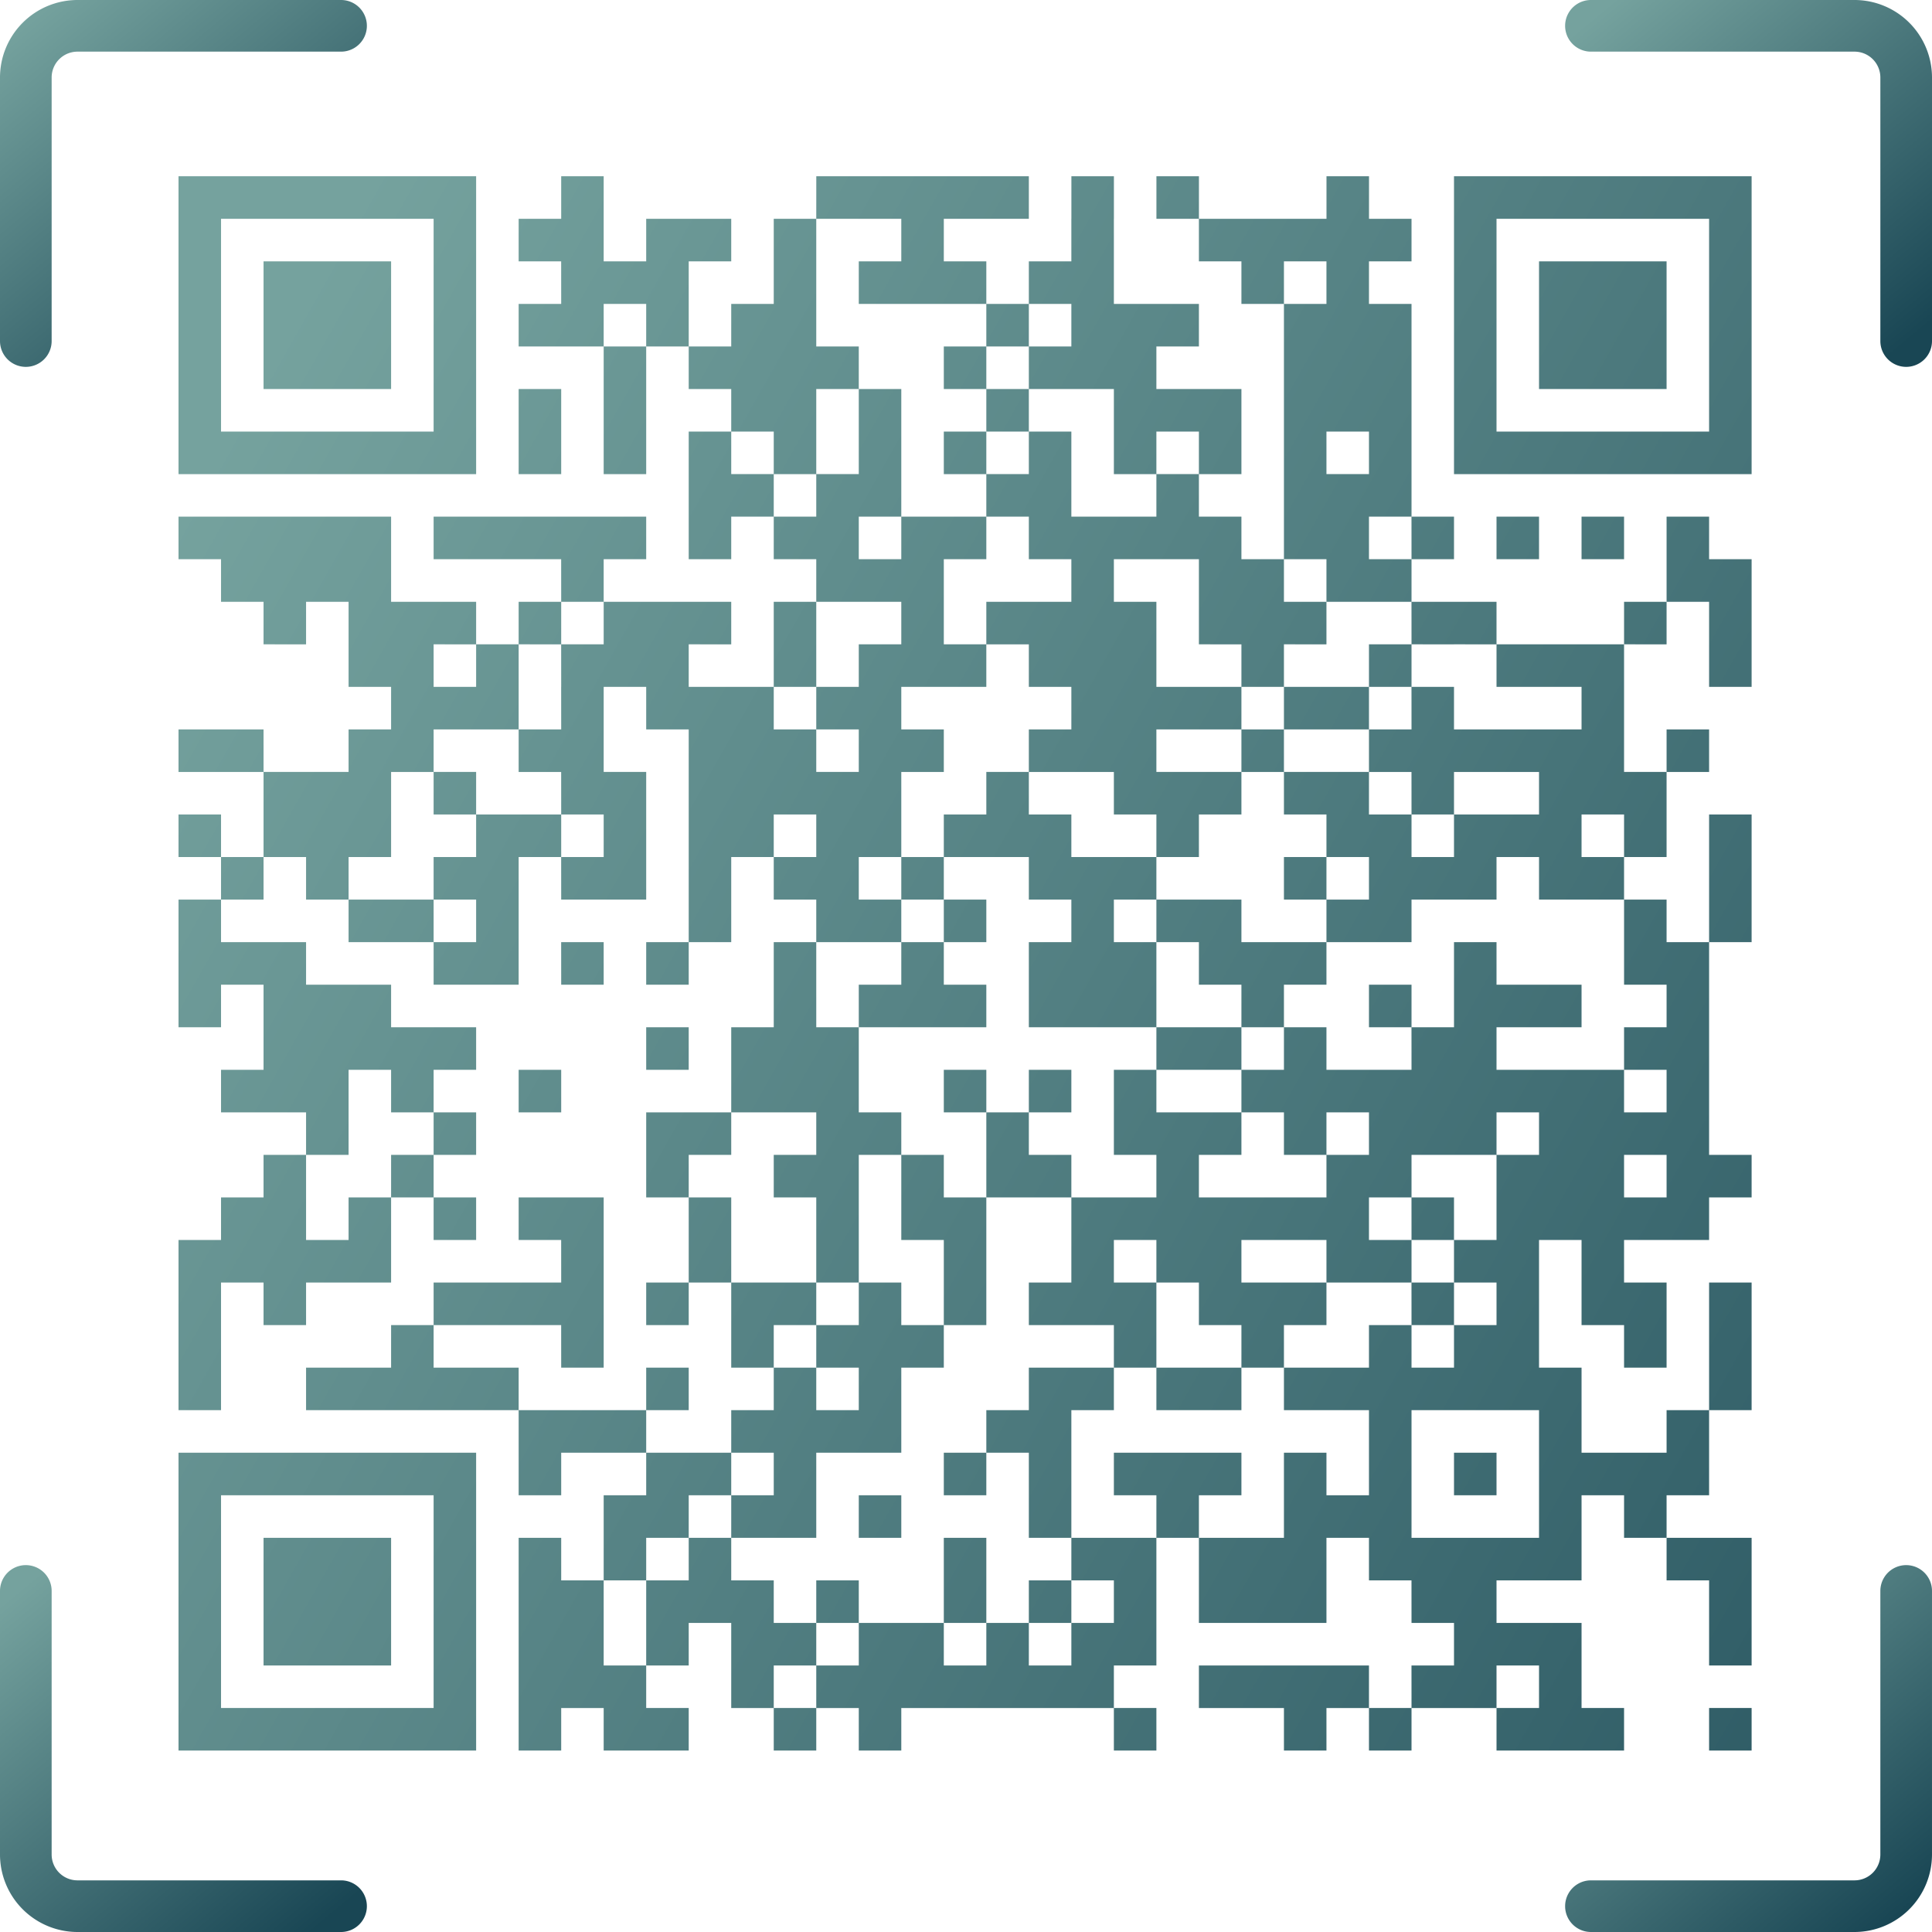 <svg xmlns="http://www.w3.org/2000/svg" xmlns:xlink="http://www.w3.org/1999/xlink" width="275.149" height="275.149" viewBox="0 0 275.149 275.149">
  <defs>
    <linearGradient id="linear-gradient" x1="0.132" x2="0.917" y2="0.945" gradientUnits="objectBoundingBox">
      <stop offset="0" stop-color="#75a29e"/>
      <stop offset="1" stop-color="#194654"/>
    </linearGradient>
  </defs>
  <g id="Group_44146" data-name="Group 44146" transform="translate(-669 -533)">
    <g id="Group_44145" data-name="Group 44145" transform="translate(-11.926 1)">
      <g id="Group_44144" data-name="Group 44144" transform="translate(590.926 438.387)">
        <g id="qrcode" transform="translate(112.929 115.605)">
          <g id="elements" transform="translate(2.495 3.112)">
            <path id="Path_57035" data-name="Path 57035" d="M6,6h6.055v6.06H6Zm6.055,0H18.11v6.06H12.055ZM18.11,6h6.055v6.06H18.11Zm6.055,0H30.22v6.06H24.165ZM30.22,6h6.055v6.06H30.22Zm6.055,0H42.33v6.06H36.275ZM42.33,6h6.055v6.06H42.33ZM60.5,6H66.55v6.06H60.5Zm36.33,0h6.055v6.06H96.825Zm6.055,0h6.055v6.06H102.88Zm6.055,0h6.055v6.06h-6.055Zm6.055,0h6.055v6.06H114.99Zm6.055,0H127.1v6.06h-6.055Zm12.11,0h6.055v6.06h-6.055Zm12.11,0h6.055v6.06h-6.055Zm24.22,0h6.055v6.06h-6.055ZM187.65,6h6.055v6.06H187.65Zm6.055,0h6.055v6.06h-6.055Zm6.055,0h6.055v6.06H199.76Zm6.055,0h6.055v6.06h-6.055Zm6.055,0h6.055v6.06H211.87Zm6.055,0h6.055v6.06h-6.055Zm6.055,0h6.055v6.06H223.98ZM6,12.06h6.055v6.06H6Zm36.33,0h6.055v6.06H42.33Zm12.11,0H60.5v6.06H54.44Zm6.055,0H66.55v6.06H60.5Zm12.11,0H78.66v6.06H72.605Zm6.055,0h6.055v6.06H78.66Zm12.11,0h6.055v6.06H90.77Zm18.165,0h6.055v6.06h-6.055Zm24.22,0h6.055v6.06h-6.055Zm18.165,0h6.055v6.06H151.32Zm6.055,0h6.055v6.06h-6.055Zm6.055,0h6.055v6.06H163.43Zm6.055,0h6.055v6.06h-6.055Zm6.055,0H181.6v6.06H175.54Zm12.11,0h6.055v6.06H187.65Zm36.33,0h6.055v6.06H223.98ZM6,18.119h6.055v6.06H6Zm12.11,0h6.055v6.06H18.11Zm6.055,0H30.22v6.06H24.165Zm6.055,0h6.055v6.06H30.22Zm12.11,0h6.055v6.06H42.33Zm18.165,0H66.55v6.06H60.5Zm6.055,0h6.055v6.06H66.55Zm6.055,0H78.66v6.06H72.605Zm18.165,0h6.055v6.06H90.77Zm12.11,0h6.055v6.06H102.88Zm6.055,0h6.055v6.06h-6.055Zm6.055,0h6.055v6.06H114.99Zm12.11,0h6.055v6.06H127.1Zm6.055,0h6.055v6.06h-6.055Zm24.22,0h6.055v6.06h-6.055Zm12.11,0h6.055v6.06h-6.055Zm18.165,0h6.055v6.06H187.65Zm12.11,0h6.055v6.06H199.76Zm6.055,0h6.055v6.06h-6.055Zm6.055,0h6.055v6.06H211.87Zm12.11,0h6.055v6.06H223.98ZM6,24.179h6.055v6.06H6Zm12.11,0h6.055v6.06H18.11Zm6.055,0H30.22v6.06H24.165Zm6.055,0h6.055v6.06H30.22Zm12.11,0h6.055v6.06H42.33Zm12.11,0H60.5v6.06H54.44Zm6.055,0H66.55v6.06H60.5Zm12.11,0H78.66v6.06H72.605Zm12.11,0H90.77v6.06H84.715Zm6.055,0h6.055v6.06H90.77Zm30.275,0H127.1v6.06h-6.055Zm12.11,0h6.055v6.06h-6.055Zm6.055,0h6.055v6.06H139.21Zm6.055,0h6.055v6.06h-6.055Zm18.165,0h6.055v6.06H163.43Zm6.055,0h6.055v6.06h-6.055Zm6.055,0H181.6v6.06H175.54Zm12.11,0h6.055v6.06H187.65Zm12.11,0h6.055v6.06H199.76Zm6.055,0h6.055v6.06h-6.055Zm6.055,0h6.055v6.06H211.87Zm12.11,0h6.055v6.06H223.98ZM6,30.238h6.055V36.3H6Zm12.11,0h6.055V36.3H18.11Zm6.055,0H30.22V36.3H24.165Zm6.055,0h6.055V36.3H30.22Zm12.11,0h6.055V36.3H42.33Zm24.22,0h6.055V36.3H66.55Zm12.11,0h6.055V36.3H78.66Zm6.055,0H90.77V36.3H84.715Zm6.055,0h6.055V36.3H90.77Zm6.055,0h6.055V36.3H96.825Zm18.165,0h6.055V36.3H114.99Zm12.11,0h6.055V36.3H127.1Zm6.055,0h6.055V36.3h-6.055Zm6.055,0h6.055V36.3H139.21Zm24.22,0h6.055V36.3H163.43Zm6.055,0h6.055V36.3h-6.055Zm6.055,0H181.6V36.3H175.54Zm12.11,0h6.055V36.3H187.65Zm12.11,0h6.055V36.3H199.76Zm6.055,0h6.055V36.3h-6.055Zm6.055,0h6.055V36.3H211.87Zm12.11,0h6.055V36.3H223.98ZM6,36.3h6.055v6.06H6Zm36.33,0h6.055v6.06H42.33Zm12.11,0H60.5v6.06H54.44Zm12.11,0h6.055v6.06H66.55Zm18.165,0H90.77v6.06H84.715Zm6.055,0h6.055v6.06H90.77Zm12.11,0h6.055v6.06H102.88Zm18.165,0H127.1v6.06h-6.055Zm18.165,0h6.055v6.06H139.21Zm6.055,0h6.055v6.06h-6.055Zm6.055,0h6.055v6.06H151.32Zm12.11,0h6.055v6.06H163.43Zm6.055,0h6.055v6.06h-6.055Zm6.055,0H181.6v6.06H175.54Zm12.11,0h6.055v6.06H187.65Zm36.33,0h6.055v6.06H223.98ZM6,42.358h6.055v6.06H6Zm6.055,0H18.11v6.06H12.055Zm6.055,0h6.055v6.06H18.11Zm6.055,0H30.22v6.06H24.165Zm6.055,0h6.055v6.06H30.22Zm6.055,0H42.33v6.06H36.275Zm6.055,0h6.055v6.06H42.33Zm12.11,0H60.5v6.06H54.44Zm12.11,0h6.055v6.06H66.55Zm12.11,0h6.055v6.06H78.66Zm12.11,0h6.055v6.06H90.77Zm12.11,0h6.055v6.06H102.88Zm12.11,0h6.055v6.06H114.99Zm12.11,0h6.055v6.06H127.1Zm12.11,0h6.055v6.06H139.21Zm12.11,0h6.055v6.06H151.32Zm12.11,0h6.055v6.06H163.43Zm12.11,0H181.6v6.06H175.54Zm12.11,0h6.055v6.06H187.65Zm6.055,0h6.055v6.06h-6.055Zm6.055,0h6.055v6.06H199.76Zm6.055,0h6.055v6.06h-6.055Zm6.055,0h6.055v6.06H211.87Zm6.055,0h6.055v6.06h-6.055Zm6.055,0h6.055v6.06H223.98ZM78.66,48.417h6.055v6.06H78.66Zm6.055,0H90.77v6.06H84.715Zm12.11,0h6.055v6.06H96.825Zm6.055,0h6.055v6.06H102.88Zm18.165,0H127.1v6.06h-6.055Zm6.055,0h6.055v6.06H127.1Zm18.165,0h6.055v6.06h-6.055Zm18.165,0h6.055v6.06H163.43Zm6.055,0h6.055v6.06h-6.055Zm6.055,0H181.6v6.06H175.54ZM6,54.477h6.055v6.06H6Zm6.055,0H18.11v6.06H12.055Zm6.055,0h6.055v6.06H18.11Zm6.055,0H30.22v6.06H24.165Zm6.055,0h6.055v6.06H30.22Zm12.11,0h6.055v6.06H42.33Zm6.055,0H54.44v6.06H48.385Zm6.055,0H60.5v6.06H54.44Zm6.055,0H66.55v6.06H60.5Zm6.055,0h6.055v6.06H66.55Zm12.11,0h6.055v6.06H78.66Zm12.11,0h6.055v6.06H90.77Zm6.055,0h6.055v6.06H96.825Zm12.11,0h6.055v6.06h-6.055Zm6.055,0h6.055v6.06H114.99Zm12.11,0h6.055v6.06H127.1Zm6.055,0h6.055v6.06h-6.055Zm6.055,0h6.055v6.06H139.21Zm6.055,0h6.055v6.06h-6.055Zm6.055,0h6.055v6.06H151.32Zm12.11,0h6.055v6.06H163.43Zm6.055,0h6.055v6.06h-6.055Zm12.11,0h6.055v6.06H181.6Zm12.11,0h6.055v6.06h-6.055Zm12.11,0h6.055v6.06h-6.055Zm12.11,0h6.055v6.06h-6.055Zm-205.87,6.06H18.11V66.6H12.055Zm6.055,0h6.055V66.6H18.11Zm6.055,0H30.22V66.6H24.165Zm6.055,0h6.055V66.6H30.22Zm30.275,0H66.55V66.6H60.5Zm36.33,0h6.055V66.6H96.825Zm6.055,0h6.055V66.6H102.88Zm6.055,0h6.055V66.6h-6.055Zm24.22,0h6.055V66.6h-6.055Zm18.165,0h6.055V66.6H151.32Zm6.055,0h6.055V66.6h-6.055Zm12.11,0h6.055V66.6h-6.055Zm6.055,0H181.6V66.6H175.54Zm42.385,0h6.055V66.6h-6.055Zm6.055,0h6.055V66.6H223.98ZM18.11,66.6h6.055v6.06H18.11Zm12.11,0h6.055v6.06H30.22Zm6.055,0H42.33v6.06H36.275Zm6.055,0h6.055v6.06H42.33Zm12.11,0H60.5v6.06H54.44Zm12.11,0h6.055v6.06H66.55Zm6.055,0H78.66v6.06H72.605Zm6.055,0h6.055v6.06H78.66Zm12.11,0h6.055v6.06H90.77Zm18.165,0h6.055v6.06h-6.055Zm12.11,0H127.1v6.06h-6.055Zm6.055,0h6.055v6.06H127.1Zm6.055,0h6.055v6.06h-6.055Zm6.055,0h6.055v6.06H139.21Zm12.11,0h6.055v6.06H151.32Zm6.055,0h6.055v6.06h-6.055Zm6.055,0h6.055v6.06H163.43Zm18.165,0h6.055v6.06H181.6Zm6.055,0h6.055v6.06H187.65Zm24.22,0h6.055v6.06H211.87Zm12.11,0h6.055v6.06H223.98ZM30.22,72.656h6.055v6.06H30.22Zm6.055,0H42.33v6.06H36.275Zm12.11,0H54.44v6.06H48.385Zm12.11,0H66.55v6.06H60.5Zm6.055,0h6.055v6.06H66.55Zm6.055,0H78.66v6.06H72.605Zm18.165,0h6.055v6.06H90.77Zm12.11,0h6.055v6.06H102.88Zm6.055,0h6.055v6.06h-6.055Zm6.055,0h6.055v6.06H114.99Zm12.11,0h6.055v6.06H127.1Zm6.055,0h6.055v6.06h-6.055Zm6.055,0h6.055v6.06H139.21Zm18.165,0h6.055v6.06h-6.055Zm18.165,0H181.6v6.06H175.54Zm18.165,0h6.055v6.06h-6.055Zm6.055,0h6.055v6.06H199.76Zm6.055,0h6.055v6.06h-6.055Zm18.165,0h6.055v6.06H223.98ZM36.275,78.715H42.33v6.06H36.275Zm6.055,0h6.055v6.06H42.33Zm6.055,0H54.44v6.06H48.385Zm12.11,0H66.55v6.06H60.5Zm12.11,0H78.66v6.06H72.605Zm6.055,0h6.055v6.06H78.66Zm6.055,0H90.77v6.06H84.715Zm12.11,0h6.055v6.06H96.825Zm6.055,0h6.055v6.06H102.88Zm30.275,0h6.055v6.06h-6.055Zm6.055,0h6.055v6.06H139.21Zm6.055,0h6.055v6.06h-6.055Zm6.055,0h6.055v6.06H151.32Zm12.11,0h6.055v6.06H163.43Zm6.055,0h6.055v6.06h-6.055Zm12.11,0h6.055v6.06H181.6Zm24.22,0h6.055v6.06h-6.055ZM6,84.775h6.055v6.06H6Zm6.055,0H18.11v6.06H12.055Zm18.165,0h6.055v6.06H30.22Zm6.055,0H42.33v6.06H36.275Zm18.165,0H60.5v6.06H54.44Zm6.055,0H66.55v6.06H60.5Zm18.165,0h6.055v6.06H78.66Zm6.055,0H90.77v6.06H84.715Zm6.055,0h6.055v6.06H90.77Zm12.11,0h6.055v6.06H102.88Zm6.055,0h6.055v6.06h-6.055Zm18.165,0h6.055v6.06H127.1Zm6.055,0h6.055v6.06h-6.055Zm6.055,0h6.055v6.06H139.21Zm18.165,0h6.055v6.06h-6.055Zm18.165,0H181.6v6.06H175.54Zm6.055,0h6.055v6.06H181.6Zm6.055,0h6.055v6.06H187.65Zm6.055,0h6.055v6.06h-6.055Zm6.055,0h6.055v6.06H199.76Zm6.055,0h6.055v6.06h-6.055Zm12.11,0h6.055v6.06h-6.055ZM18.11,90.834h6.055v6.06H18.11Zm6.055,0H30.22v6.06H24.165Zm6.055,0h6.055v6.06H30.22Zm12.11,0h6.055v6.06H42.33Zm18.165,0H66.55v6.06H60.5Zm6.055,0h6.055v6.06H66.55Zm12.11,0h6.055v6.06H78.66Zm6.055,0H90.77v6.06H84.715Zm6.055,0h6.055v6.06H90.77Zm6.055,0h6.055v6.06H96.825Zm6.055,0h6.055v6.06H102.88Zm18.165,0H127.1v6.06h-6.055Zm18.165,0h6.055v6.06H139.21Zm6.055,0h6.055v6.06h-6.055Zm6.055,0h6.055v6.06H151.32Zm12.11,0h6.055v6.06H163.43Zm6.055,0h6.055v6.06h-6.055Zm12.11,0h6.055v6.06H181.6Zm18.165,0h6.055v6.06H199.76Zm6.055,0h6.055v6.06h-6.055Zm6.055,0h6.055v6.06H211.87ZM6,96.894h6.055v6.06H6Zm12.11,0h6.055v6.06H18.11Zm6.055,0H30.22v6.06H24.165Zm6.055,0h6.055v6.06H30.22Zm18.165,0H54.44v6.06H48.385Zm6.055,0H60.5v6.06H54.44Zm12.11,0h6.055v6.06H66.55Zm12.11,0h6.055v6.06H78.66Zm6.055,0H90.77v6.06H84.715Zm12.11,0h6.055v6.06H96.825Zm6.055,0h6.055v6.06H102.88Zm12.11,0h6.055v6.06H114.99Zm6.055,0H127.1v6.06h-6.055Zm6.055,0h6.055v6.06H127.1Zm18.165,0h6.055v6.06h-6.055Zm24.22,0h6.055v6.06h-6.055Zm6.055,0H181.6v6.06H175.54Zm12.11,0h6.055v6.06H187.65Zm6.055,0h6.055v6.06h-6.055Zm6.055,0h6.055v6.06H199.76Zm12.11,0h6.055v6.06H211.87Zm12.11,0h6.055v6.06H223.98Zm-211.925,6.06H18.11v6.06H12.055Zm12.11,0H30.22v6.06H24.165Zm18.165,0h6.055v6.06H42.33Zm6.055,0H54.44v6.06H48.385Zm12.11,0H66.55v6.06H60.5Zm6.055,0h6.055v6.06H66.55Zm12.11,0h6.055v6.06H78.66Zm12.11,0h6.055v6.06H90.77Zm6.055,0h6.055v6.06H96.825Zm12.11,0h6.055v6.06h-6.055Zm18.165,0h6.055v6.06H127.1Zm6.055,0h6.055v6.06h-6.055Zm6.055,0h6.055v6.06H139.21Zm24.22,0h6.055v6.06H163.43Zm12.11,0H181.6v6.06H175.54Zm6.055,0h6.055v6.06H181.6Zm6.055,0h6.055v6.06H187.65Zm12.11,0h6.055v6.06H199.76Zm6.055,0h6.055v6.06h-6.055Zm18.165,0h6.055v6.06H223.98ZM6,109.013h6.055v6.06H6Zm24.22,0h6.055v6.06H30.22Zm6.055,0H42.33v6.06H36.275Zm12.11,0H54.44v6.06H48.385Zm30.275,0h6.055v6.06H78.66Zm18.165,0h6.055v6.06H96.825Zm6.055,0h6.055v6.06H102.88Zm12.11,0h6.055v6.06H114.99Zm18.165,0h6.055v6.06h-6.055Zm12.11,0h6.055v6.06h-6.055Zm6.055,0h6.055v6.06H151.32Zm18.165,0h6.055v6.06h-6.055Zm6.055,0H181.6v6.06H175.54Zm36.33,0h6.055v6.06H211.87Zm12.11,0h6.055v6.06H223.98ZM6,115.073h6.055v6.06H6Zm6.055,0H18.11v6.06H12.055Zm6.055,0h6.055v6.06H18.11Zm24.22,0h6.055v6.06H42.33Zm6.055,0H54.44v6.06H48.385Zm12.11,0H66.55v6.06H60.5Zm12.11,0H78.66v6.06H72.605Zm18.165,0h6.055v6.06H90.77Zm18.165,0h6.055v6.06h-6.055Zm18.165,0h6.055v6.06H127.1Zm6.055,0h6.055v6.06h-6.055Zm6.055,0h6.055v6.06H139.21Zm12.11,0h6.055v6.06H151.32Zm6.055,0h6.055v6.06h-6.055Zm6.055,0h6.055v6.06H163.43Zm24.22,0h6.055v6.06H187.65Zm24.22,0h6.055v6.06H211.87Zm6.055,0h6.055v6.06h-6.055ZM6,121.132h6.055v6.06H6Zm12.11,0h6.055v6.06H18.11Zm6.055,0H30.22v6.06H24.165Zm6.055,0h6.055v6.06H30.22Zm60.55,0h6.055v6.06H90.77Zm12.11,0h6.055v6.06H102.88Zm6.055,0h6.055v6.06h-6.055Zm6.055,0h6.055v6.06H114.99Zm12.11,0h6.055v6.06H127.1Zm6.055,0h6.055v6.06h-6.055Zm6.055,0h6.055v6.06H139.21Zm18.165,0h6.055v6.06h-6.055Zm18.165,0H181.6v6.06H175.54Zm12.11,0h6.055v6.06H187.65Zm6.055,0h6.055v6.06h-6.055Zm6.055,0h6.055v6.06H199.76Zm18.165,0h6.055v6.06h-6.055ZM18.11,127.192h6.055v6.06H18.11Zm6.055,0H30.22v6.06H24.165Zm6.055,0h6.055v6.06H30.22Zm6.055,0H42.33v6.06H36.275Zm6.055,0h6.055v6.06H42.33Zm30.275,0H78.66v6.06H72.605Zm12.11,0H90.77v6.06H84.715Zm6.055,0h6.055v6.06H90.77Zm6.055,0h6.055v6.06H96.825Zm48.44,0h6.055v6.06h-6.055Zm6.055,0h6.055v6.06H151.32Zm12.11,0h6.055v6.06H163.43Zm18.165,0h6.055v6.06H181.6Zm6.055,0h6.055v6.06H187.65Zm24.22,0h6.055v6.06H211.87Zm6.055,0h6.055v6.06h-6.055Zm-205.87,6.06H18.11v6.06H12.055Zm6.055,0h6.055v6.06H18.11Zm6.055,0H30.22v6.06H24.165Zm12.11,0H42.33v6.06H36.275Zm18.165,0H60.5v6.06H54.44Zm30.275,0H90.77v6.06H84.715Zm6.055,0h6.055v6.06H90.77Zm6.055,0h6.055v6.06H96.825Zm18.165,0h6.055v6.06H114.99Zm12.11,0h6.055v6.06H127.1Zm12.11,0h6.055v6.06H139.21Zm18.165,0h6.055v6.06h-6.055Zm6.055,0h6.055v6.06H163.43Zm6.055,0h6.055v6.06h-6.055Zm6.055,0H181.6v6.06H175.54Zm6.055,0h6.055v6.06H181.6Zm6.055,0h6.055v6.06H187.65Zm6.055,0h6.055v6.06h-6.055Zm6.055,0h6.055v6.06H199.76Zm6.055,0h6.055v6.06h-6.055Zm12.11,0h6.055v6.06h-6.055Zm-193.76,6.06H30.22v6.06H24.165Zm18.165,0h6.055v6.06H42.33Zm30.275,0H78.66v6.06H72.605Zm6.055,0h6.055v6.06H78.66Zm18.165,0h6.055v6.06H96.825Zm6.055,0h6.055v6.06H102.88Zm18.165,0H127.1v6.06h-6.055Zm18.165,0h6.055v6.06H139.21Zm6.055,0h6.055v6.06h-6.055Zm6.055,0h6.055v6.06H151.32Zm12.11,0h6.055v6.06H163.43Zm12.11,0H181.6v6.06H175.54Zm6.055,0h6.055v6.06H181.6Zm6.055,0h6.055v6.06H187.65Zm12.11,0h6.055v6.06H199.76Zm6.055,0h6.055v6.06h-6.055Zm6.055,0h6.055v6.06H211.87Zm6.055,0h6.055v6.06h-6.055ZM18.11,145.371h6.055v6.06H18.11Zm18.165,0H42.33v6.06H36.275Zm36.33,0H78.66v6.06H72.605Zm18.165,0h6.055v6.06H90.77Zm6.055,0h6.055v6.06H96.825Zm12.11,0h6.055v6.06h-6.055Zm12.11,0H127.1v6.06h-6.055Zm6.055,0h6.055v6.06H127.1Zm18.165,0h6.055v6.06h-6.055Zm24.22,0h6.055v6.06h-6.055Zm6.055,0H181.6v6.06H175.54Zm18.165,0h6.055v6.06h-6.055Zm6.055,0h6.055v6.06H199.76Zm6.055,0h6.055v6.06h-6.055Zm12.11,0h6.055v6.06h-6.055Zm6.055,0h6.055v6.06H223.98ZM12.055,151.43H18.11v6.06H12.055Zm6.055,0h6.055v6.06H18.11Zm12.11,0h6.055v6.06H30.22Zm12.11,0h6.055v6.06H42.33Zm12.11,0H60.5v6.06H54.44Zm6.055,0H66.55v6.06H60.5Zm18.165,0h6.055v6.06H78.66Zm18.165,0h6.055v6.06H96.825Zm12.11,0h6.055v6.06h-6.055Zm6.055,0h6.055v6.06H114.99Zm18.165,0h6.055v6.06h-6.055Zm6.055,0h6.055v6.06H139.21Zm6.055,0h6.055v6.06h-6.055Zm6.055,0h6.055v6.06H151.32Zm6.055,0h6.055v6.06h-6.055Zm6.055,0h6.055v6.06H163.43Zm6.055,0h6.055v6.06h-6.055Zm12.11,0h6.055v6.06H181.6Zm12.11,0h6.055v6.06h-6.055Zm6.055,0h6.055v6.06H199.76Zm6.055,0h6.055v6.06h-6.055Zm6.055,0h6.055v6.06H211.87Zm6.055,0h6.055v6.06h-6.055ZM6,157.49h6.055v6.06H6Zm6.055,0H18.11v6.06H12.055Zm6.055,0h6.055v6.06H18.11Zm6.055,0H30.22v6.06H24.165Zm6.055,0h6.055v6.06H30.22Zm30.275,0H66.55v6.06H60.5Zm18.165,0h6.055v6.06H78.66Zm18.165,0h6.055v6.06H96.825Zm18.165,0h6.055v6.06H114.99Zm18.165,0h6.055v6.06h-6.055Zm12.11,0h6.055v6.06h-6.055Zm6.055,0h6.055v6.06H151.32Zm18.165,0h6.055v6.06h-6.055Zm6.055,0H181.6v6.06H175.54Zm12.11,0h6.055v6.06H187.65Zm6.055,0h6.055v6.06h-6.055Zm12.11,0h6.055v6.06h-6.055ZM6,163.549h6.055v6.06H6Zm12.11,0h6.055v6.06H18.11Zm24.22,0h6.055v6.06H42.33Zm6.055,0H54.44v6.06H48.385Zm6.055,0H60.5v6.06H54.44Zm6.055,0H66.55v6.06H60.5Zm12.11,0H78.66v6.06H72.605Zm12.11,0H90.77v6.06H84.715Zm6.055,0h6.055v6.06H90.77Zm12.11,0h6.055v6.06H102.88Zm12.11,0h6.055v6.06H114.99Zm12.11,0h6.055v6.06H127.1Zm6.055,0h6.055v6.06h-6.055Zm6.055,0h6.055v6.06H139.21Zm12.11,0h6.055v6.06H151.32Zm6.055,0h6.055v6.06h-6.055Zm6.055,0h6.055v6.06H163.43Zm18.165,0h6.055v6.06H181.6Zm12.11,0h6.055v6.06h-6.055Zm12.11,0h6.055v6.06h-6.055Zm6.055,0h6.055v6.06H211.87Zm12.11,0h6.055v6.06H223.98ZM6,169.609h6.055v6.06H6Zm30.275,0H42.33v6.06H36.275Zm24.22,0H66.55v6.06H60.5Zm24.22,0H90.77v6.06H84.715Zm12.11,0h6.055v6.06H96.825Zm6.055,0h6.055v6.06H102.88Zm6.055,0h6.055v6.06h-6.055Zm30.275,0h6.055v6.06H139.21Zm18.165,0h6.055v6.06h-6.055Zm18.165,0H181.6v6.06H175.54Zm12.11,0h6.055v6.06H187.65Zm6.055,0h6.055v6.06h-6.055Zm18.165,0h6.055v6.06H211.87Zm12.11,0h6.055v6.06H223.98ZM6,175.669h6.055v6.06H6Zm18.165,0H30.22v6.06H24.165Zm6.055,0h6.055v6.06H30.22Zm6.055,0H42.33v6.06H36.275Zm6.055,0h6.055v6.06H42.33Zm6.055,0H54.44v6.06H48.385Zm24.22,0H78.66v6.06H72.605Zm18.165,0h6.055v6.06H90.77Zm12.11,0h6.055v6.06H102.88Zm24.22,0h6.055v6.06H127.1Zm6.055,0h6.055v6.06h-6.055Zm12.11,0h6.055v6.06h-6.055Zm6.055,0h6.055v6.06H151.32Zm12.11,0h6.055v6.06H163.43Zm6.055,0h6.055v6.06h-6.055Zm6.055,0H181.6v6.06H175.54Zm6.055,0h6.055v6.06H181.6Zm6.055,0h6.055v6.06H187.65Zm6.055,0h6.055v6.06h-6.055Zm6.055,0h6.055v6.06H199.76Zm24.22,0h6.055v6.06H223.98Zm-169.54,6.06H60.5v6.06H54.44Zm6.055,0H66.55v6.06H60.5Zm6.055,0h6.055v6.06H66.55Zm18.165,0H90.77v6.06H84.715Zm6.055,0h6.055v6.06H90.77Zm6.055,0h6.055v6.06H96.825Zm6.055,0h6.055v6.06H102.88Zm18.165,0H127.1v6.06h-6.055Zm6.055,0h6.055v6.06H127.1Zm48.44,0H181.6v6.06H175.54Zm24.22,0h6.055v6.06H199.76Zm18.165,0h6.055v6.06h-6.055ZM6,187.788h6.055v6.06H6Zm6.055,0H18.11v6.06H12.055Zm6.055,0h6.055v6.06H18.11Zm6.055,0H30.22v6.06H24.165Zm6.055,0h6.055v6.06H30.22Zm6.055,0H42.33v6.06H36.275Zm6.055,0h6.055v6.06H42.33Zm12.11,0H60.5v6.06H54.44Zm18.165,0H78.66v6.06H72.605Zm6.055,0h6.055v6.06H78.66Zm12.11,0h6.055v6.06H90.77Zm24.22,0h6.055v6.06H114.99Zm12.11,0h6.055v6.06H127.1Zm12.11,0h6.055v6.06H139.21Zm6.055,0h6.055v6.06h-6.055Zm6.055,0h6.055v6.06H151.32Zm12.11,0h6.055v6.06H163.43Zm12.11,0H181.6v6.06H175.54Zm12.11,0h6.055v6.06H187.65Zm12.11,0h6.055v6.06H199.76Zm6.055,0h6.055v6.06h-6.055Zm6.055,0h6.055v6.06H211.87Zm6.055,0h6.055v6.06h-6.055ZM6,193.847h6.055v6.06H6Zm36.33,0h6.055v6.06H42.33Zm24.22,0h6.055v6.06H66.55Zm6.055,0H78.66v6.06H72.605Zm12.11,0H90.77v6.06H84.715Zm6.055,0h6.055v6.06H90.77Zm12.11,0h6.055v6.06H102.88Zm24.22,0h6.055v6.06H127.1Zm18.165,0h6.055v6.06h-6.055Zm18.165,0h6.055v6.06H163.43Zm6.055,0h6.055v6.06h-6.055Zm6.055,0H181.6v6.06H175.54Zm24.22,0h6.055v6.06H199.76Zm12.11,0h6.055v6.06H211.87ZM6,199.907h6.055v6.06H6Zm12.11,0h6.055v6.06H18.11Zm6.055,0H30.22v6.06H24.165Zm6.055,0h6.055v6.06H30.22Zm12.11,0h6.055v6.06H42.33Zm12.11,0H60.5v6.06H54.44Zm12.11,0h6.055v6.06H66.55Zm12.11,0h6.055v6.06H78.66Zm36.33,0h6.055v6.06H114.99Zm18.165,0h6.055v6.06h-6.055Zm6.055,0h6.055v6.06H139.21Zm12.11,0h6.055v6.06H151.32Zm6.055,0h6.055v6.06h-6.055Zm6.055,0h6.055v6.06H163.43Zm12.11,0H181.6v6.06H175.54Zm6.055,0h6.055v6.06H181.6Zm6.055,0h6.055v6.06H187.65Zm6.055,0h6.055v6.06h-6.055Zm6.055,0h6.055v6.06H199.76Zm18.165,0h6.055v6.06h-6.055Zm6.055,0h6.055v6.06H223.98ZM6,205.967h6.055v6.06H6Zm12.11,0h6.055v6.06H18.11Zm6.055,0H30.22v6.06H24.165Zm6.055,0h6.055v6.06H30.22Zm12.11,0h6.055v6.06H42.33Zm12.11,0H60.5v6.06H54.44Zm6.055,0H66.55v6.06H60.5Zm12.11,0H78.66v6.06H72.605Zm6.055,0h6.055v6.06H78.66Zm6.055,0H90.77v6.06H84.715Zm12.11,0h6.055v6.06H96.825Zm18.165,0h6.055v6.06H114.99Zm12.11,0h6.055v6.06H127.1Zm12.11,0h6.055v6.06H139.21Zm12.11,0h6.055v6.06H151.32Zm6.055,0h6.055v6.06h-6.055Zm6.055,0h6.055v6.06H163.43Zm18.165,0h6.055v6.06H181.6Zm6.055,0h6.055v6.06H187.65Zm36.33,0h6.055v6.06H223.98ZM6,212.026h6.055v6.06H6Zm12.11,0h6.055v6.06H18.11Zm6.055,0H30.22v6.06H24.165Zm6.055,0h6.055v6.06H30.22Zm12.11,0h6.055v6.06H42.33Zm12.11,0H60.5v6.06H54.44Zm6.055,0H66.55v6.06H60.5Zm12.11,0H78.66v6.06H72.605Zm12.11,0H90.77v6.06H84.715Zm6.055,0h6.055v6.06H90.77Zm12.11,0h6.055v6.06H102.88Zm6.055,0h6.055v6.06h-6.055Zm12.11,0H127.1v6.06h-6.055Zm12.11,0h6.055v6.06h-6.055Zm6.055,0h6.055v6.06H139.21Zm48.44,0h6.055v6.06H187.65Zm6.055,0h6.055v6.06h-6.055Zm6.055,0h6.055v6.06H199.76Zm24.22,0h6.055v6.06H223.98ZM6,218.086h6.055v6.06H6Zm36.33,0h6.055v6.06H42.33Zm12.11,0H60.5v6.06H54.44Zm6.055,0H66.55v6.06H60.5Zm6.055,0h6.055v6.06H66.55Zm18.165,0H90.77v6.06H84.715Zm12.11,0h6.055v6.06H96.825Zm6.055,0h6.055v6.06H102.88Zm6.055,0h6.055v6.06h-6.055Zm6.055,0h6.055v6.06H114.99Zm6.055,0H127.1v6.06h-6.055Zm6.055,0h6.055v6.06H127.1Zm6.055,0h6.055v6.06h-6.055Zm18.165,0h6.055v6.06H151.32Zm6.055,0h6.055v6.06h-6.055Zm6.055,0h6.055v6.06H163.43Zm6.055,0h6.055v6.06h-6.055Zm12.11,0h6.055v6.06H181.6Zm6.055,0h6.055v6.06H187.65Zm12.11,0h6.055v6.06H199.76ZM6,224.145h6.055v6.06H6Zm6.055,0H18.11v6.06H12.055Zm6.055,0h6.055v6.06H18.11Zm6.055,0H30.22v6.06H24.165Zm6.055,0h6.055v6.06H30.22Zm6.055,0H42.33v6.06H36.275Zm6.055,0h6.055v6.06H42.33Zm12.11,0H60.5v6.06H54.44Zm12.11,0h6.055v6.06H66.55Zm6.055,0H78.66v6.06H72.605Zm18.165,0h6.055v6.06H90.77Zm12.11,0h6.055v6.06H102.88Zm36.33,0h6.055v6.06H139.21Zm24.22,0h6.055v6.06H163.43Zm12.11,0H181.6v6.06H175.54Zm18.165,0h6.055v6.06h-6.055Zm6.055,0h6.055v6.06H199.76Zm6.055,0h6.055v6.06h-6.055Zm18.165,0h6.055v6.06H223.98Z" transform="translate(-6 -6)" fill="url(#linear-gradient)"/>
          </g>
        </g>
        <g id="qr-code" transform="translate(90 93.613)">
          <path id="Path_57115" data-name="Path 57115" d="M454.012,52.248a3.677,3.677,0,0,1-3.677-3.677V11.032a3.681,3.681,0,0,0-3.677-3.677H409.118a3.677,3.677,0,0,1,0-7.355h37.539A11.045,11.045,0,0,1,457.69,11.032V48.571A3.677,3.677,0,0,1,454.012,52.248Z" transform="translate(-182.541)" fill="url(#linear-gradient)"/>
          <path id="Path_57116" data-name="Path 57116" d="M446.657,457.69H409.118a3.677,3.677,0,0,1,0-7.355h37.539a3.681,3.681,0,0,0,3.677-3.677V409.119a3.677,3.677,0,0,1,7.355,0v37.539A11.045,11.045,0,0,1,446.657,457.69Z" transform="translate(-182.541 -182.541)" fill="url(#linear-gradient)"/>
          <g id="Group_16787" data-name="Group 16787">
            <path id="Path_57139" data-name="Path 57139" d="M3.677,52.248A3.677,3.677,0,0,1,0,48.571V11.032A11.045,11.045,0,0,1,11.032,0H48.571a3.677,3.677,0,0,1,0,7.355H11.032a3.681,3.681,0,0,0-3.677,3.677V48.571A3.677,3.677,0,0,1,3.677,52.248Z" fill="url(#linear-gradient)"/>
            <path id="Path_57140" data-name="Path 57140" d="M48.571,457.69H11.032A11.045,11.045,0,0,1,0,446.658V409.119a3.677,3.677,0,0,1,7.355,0v37.539a3.681,3.681,0,0,0,3.677,3.677H48.571a3.677,3.677,0,1,1,0,7.355Z" transform="translate(0 -182.541)" fill="url(#linear-gradient)"/>
          </g>
        </g>
      </g>
    </g>
  </g>
</svg>
